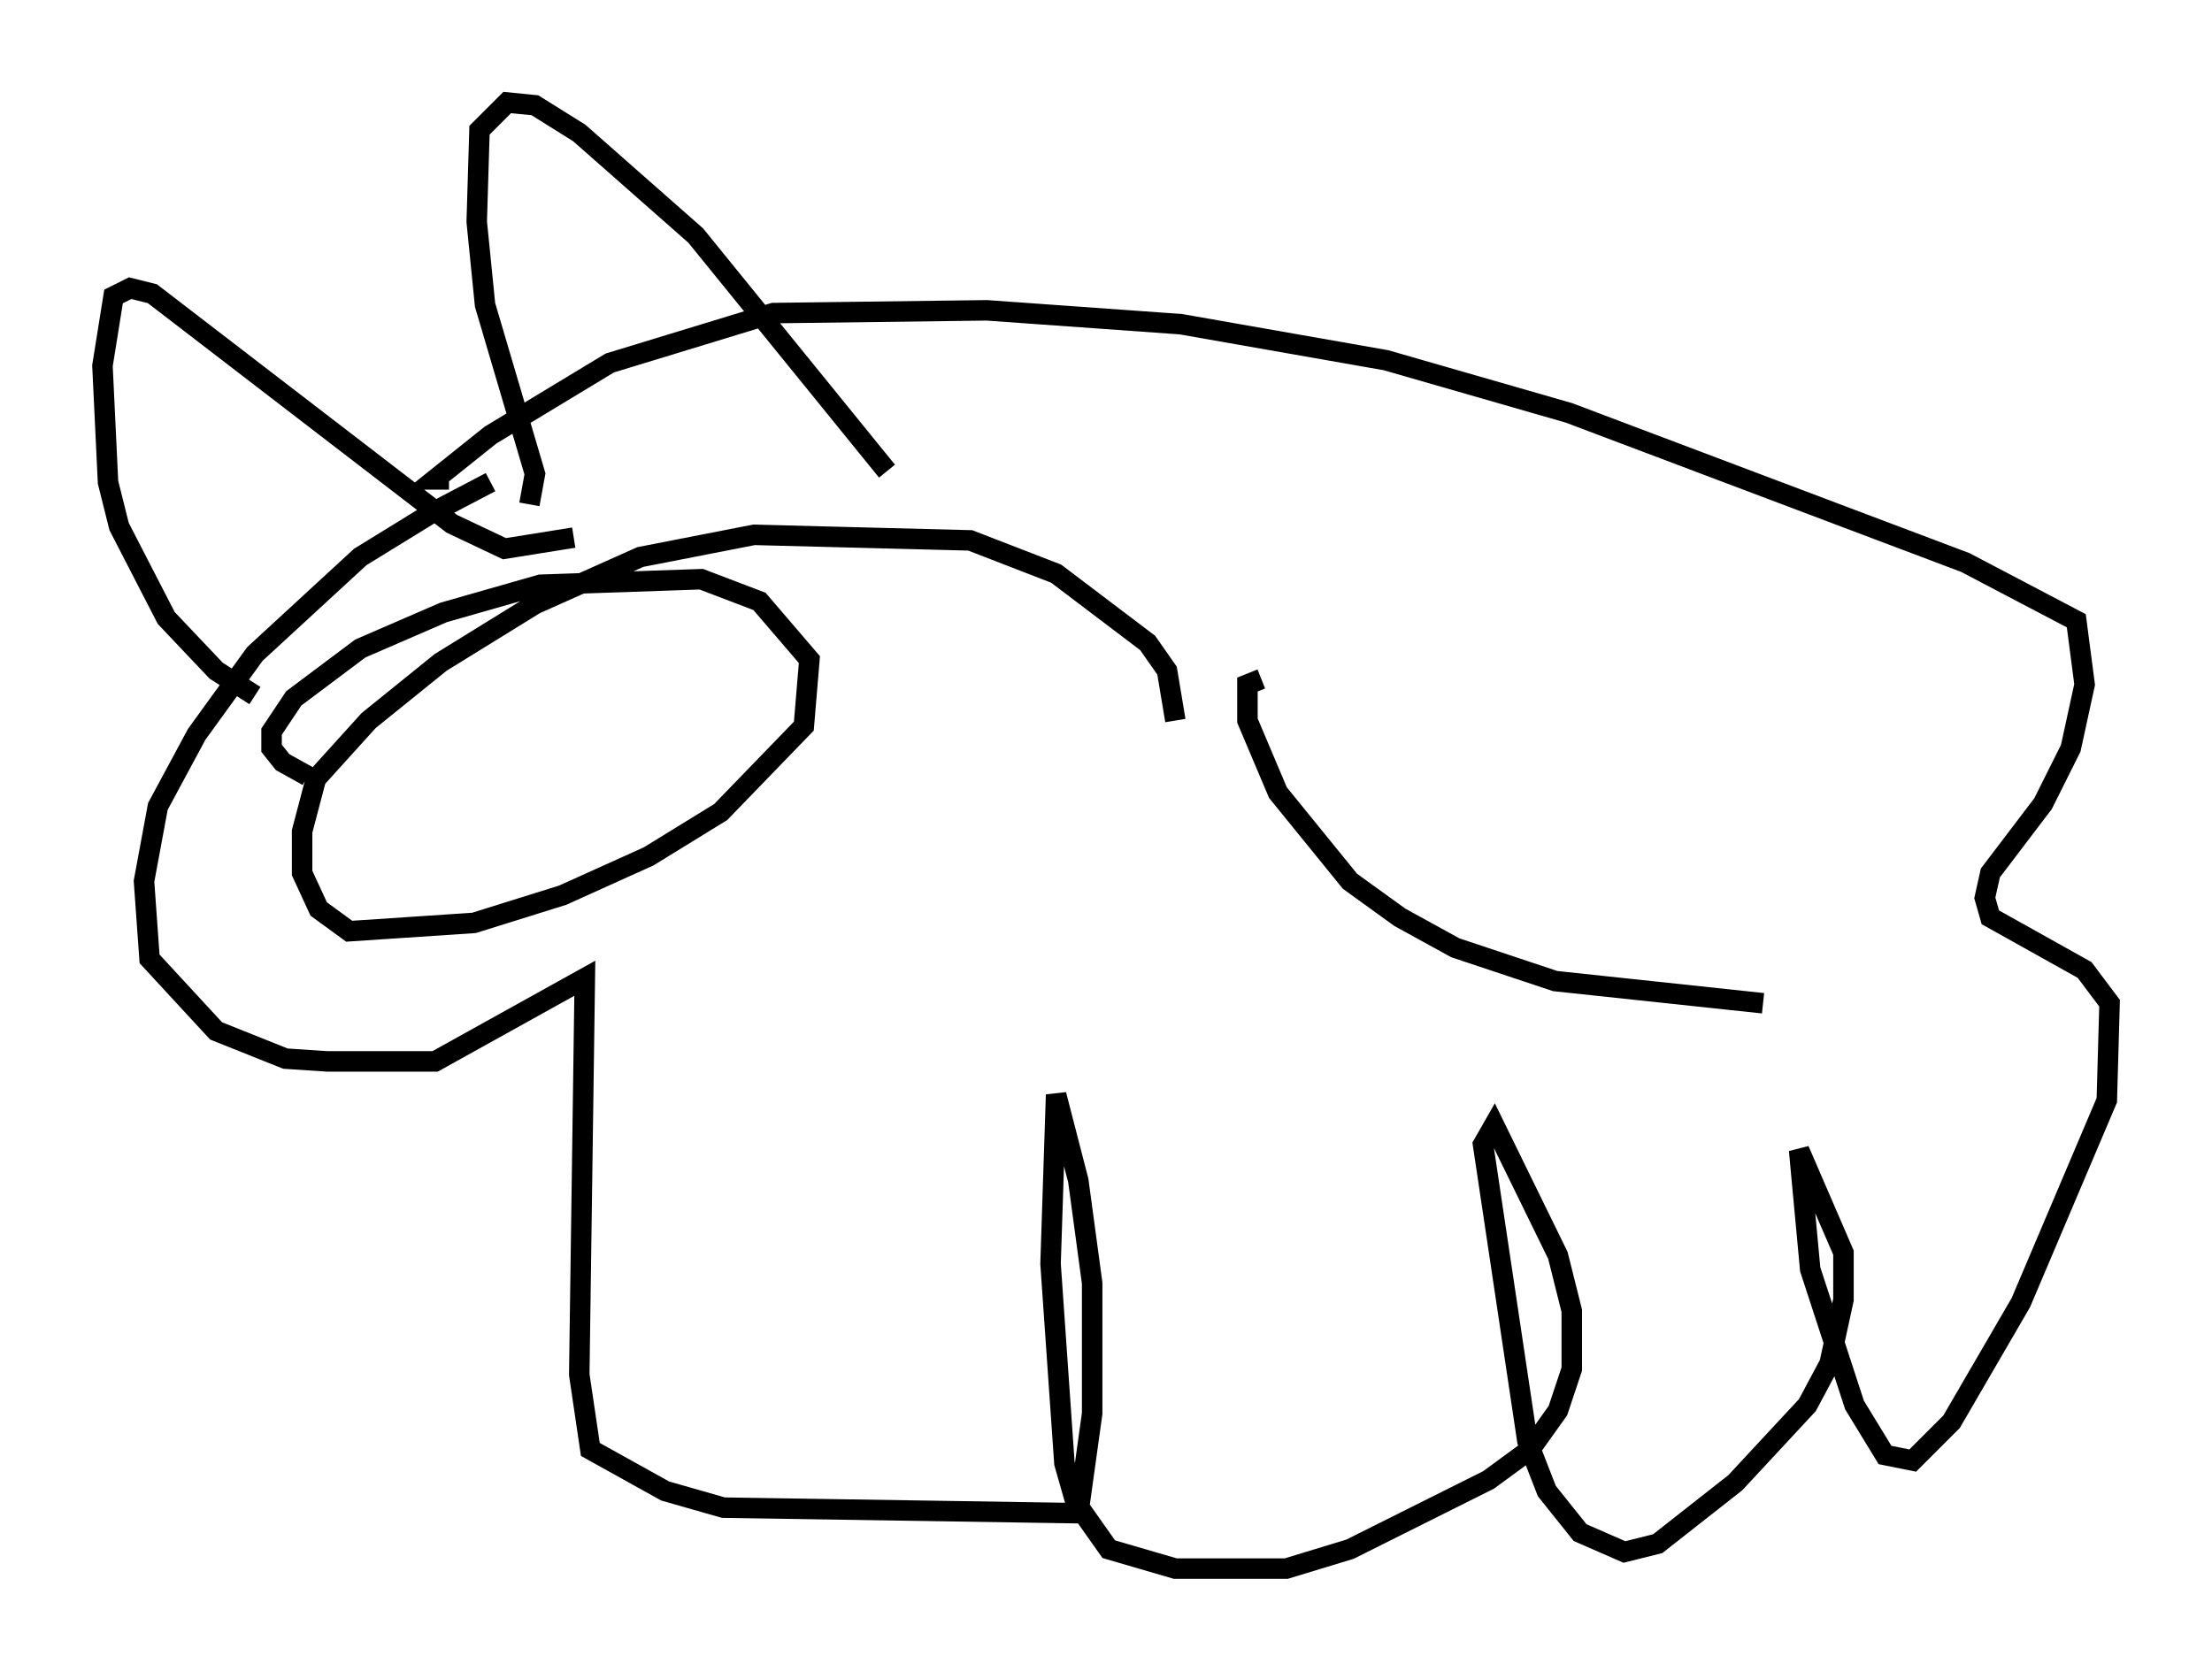 <?xml version="1.0" encoding="utf-8" ?>
<svg baseProfile="full" height="81.582" version="1.1" width="107.969" xmlns="http://www.w3.org/2000/svg" xmlns:ev="http://www.w3.org/2001/xml-events" xmlns:xlink="http://www.w3.org/1999/xlink"><defs /><rect fill="white" height="81.582" width="107.969" x="0" y="0" /><path d="M26.38, 23.674 m-2.436, -0.135 l-2.842, 1.488 -3.518, 2.165 l-5.142, 4.736 -2.842, 3.924 l-1.894, 3.518 -0.677, 3.654 l0.271, 3.789 3.248, 3.518 l3.383, 1.353 2.03, 0.135 l5.277, 0.0 7.307, -4.059 l-0.271, 19.35 0.541, 3.654 l3.654, 2.03 2.842, 0.812 l17.321, 0.271 0.677, -4.871 l0.0, -6.36 -0.677, -5.007 l-1.083, -4.195 -0.271, 8.254 l0.677, 9.743 0.541, 1.894 l1.624, 2.3 3.248, 0.947 l5.413, 0.0 3.112, -0.947 l6.766, -3.383 2.03, -1.488 l1.353, -1.894 0.677, -2.03 l0.0, -2.842 -0.677, -2.706 l-3.112, -6.36 -0.541, 0.947 l2.165, 14.479 0.947, 2.436 l1.624, 2.03 2.165, 0.947 l1.624, -0.406 3.789, -2.977 l3.518, -3.789 1.083, -2.03 l0.677, -3.112 0.0, -2.3 l-2.165, -5.007 0.541, 5.819 l2.165, 6.631 1.488, 2.436 l1.353, 0.271 1.894, -1.894 l3.383, -5.819 4.195, -9.878 l0.135, -4.736 -1.218, -1.624 l-4.601, -2.571 -0.271, -0.947 l0.271, -1.218 2.571, -3.383 l1.353, -2.706 0.677, -3.112 l-0.406, -3.112 -5.413, -2.842 l-19.35, -7.307 -8.931, -2.571 l-10.013, -1.759 -9.472, -0.677 l-10.419, 0.135 -7.984, 2.436 l-5.819, 3.518 -2.706, 2.165 l0.677, 0.0 m-9.472, 10.555 l-1.894, -1.218 -2.436, -2.571 l-2.3, -4.465 -0.541, -2.165 l-0.271, -5.683 0.541, -3.383 l0.812, -0.406 1.083, 0.271 l14.614, 11.231 2.571, 1.218 l3.383, -0.541 m-2.165, -1.624 l0.271, -1.488 -2.436, -8.254 l-0.406, -4.059 0.135, -4.465 l1.353, -1.353 1.353, 0.135 l2.165, 1.353 5.683, 5.007 l9.337, 11.502 m-28.281, 14.885 l-1.218, -0.677 -0.541, -0.677 l0.0, -0.812 1.083, -1.624 l3.248, -2.436 4.059, -1.759 l4.736, -1.353 7.848, -0.271 l2.842, 1.083 2.436, 2.842 l-0.271, 3.248 -4.059, 4.195 l-3.518, 2.165 -4.195, 1.894 l-4.33, 1.353 -6.089, 0.406 l-1.488, -1.083 -0.812, -1.759 l0.0, -2.03 0.677, -2.571 l2.571, -2.842 3.518, -2.842 l4.601, -2.842 5.142, -2.3 l5.548, -1.083 10.555, 0.271 l4.195, 1.624 4.465, 3.383 l0.947, 1.353 0.406, 2.436 m4.195, -2.03 l-0.677, 0.271 0.0, 1.759 l1.488, 3.518 3.518, 4.33 l2.436, 1.759 2.706, 1.488 l4.871, 1.624 10.149, 1.083 " fill="none" stroke="black" stroke-width="1" /></svg>